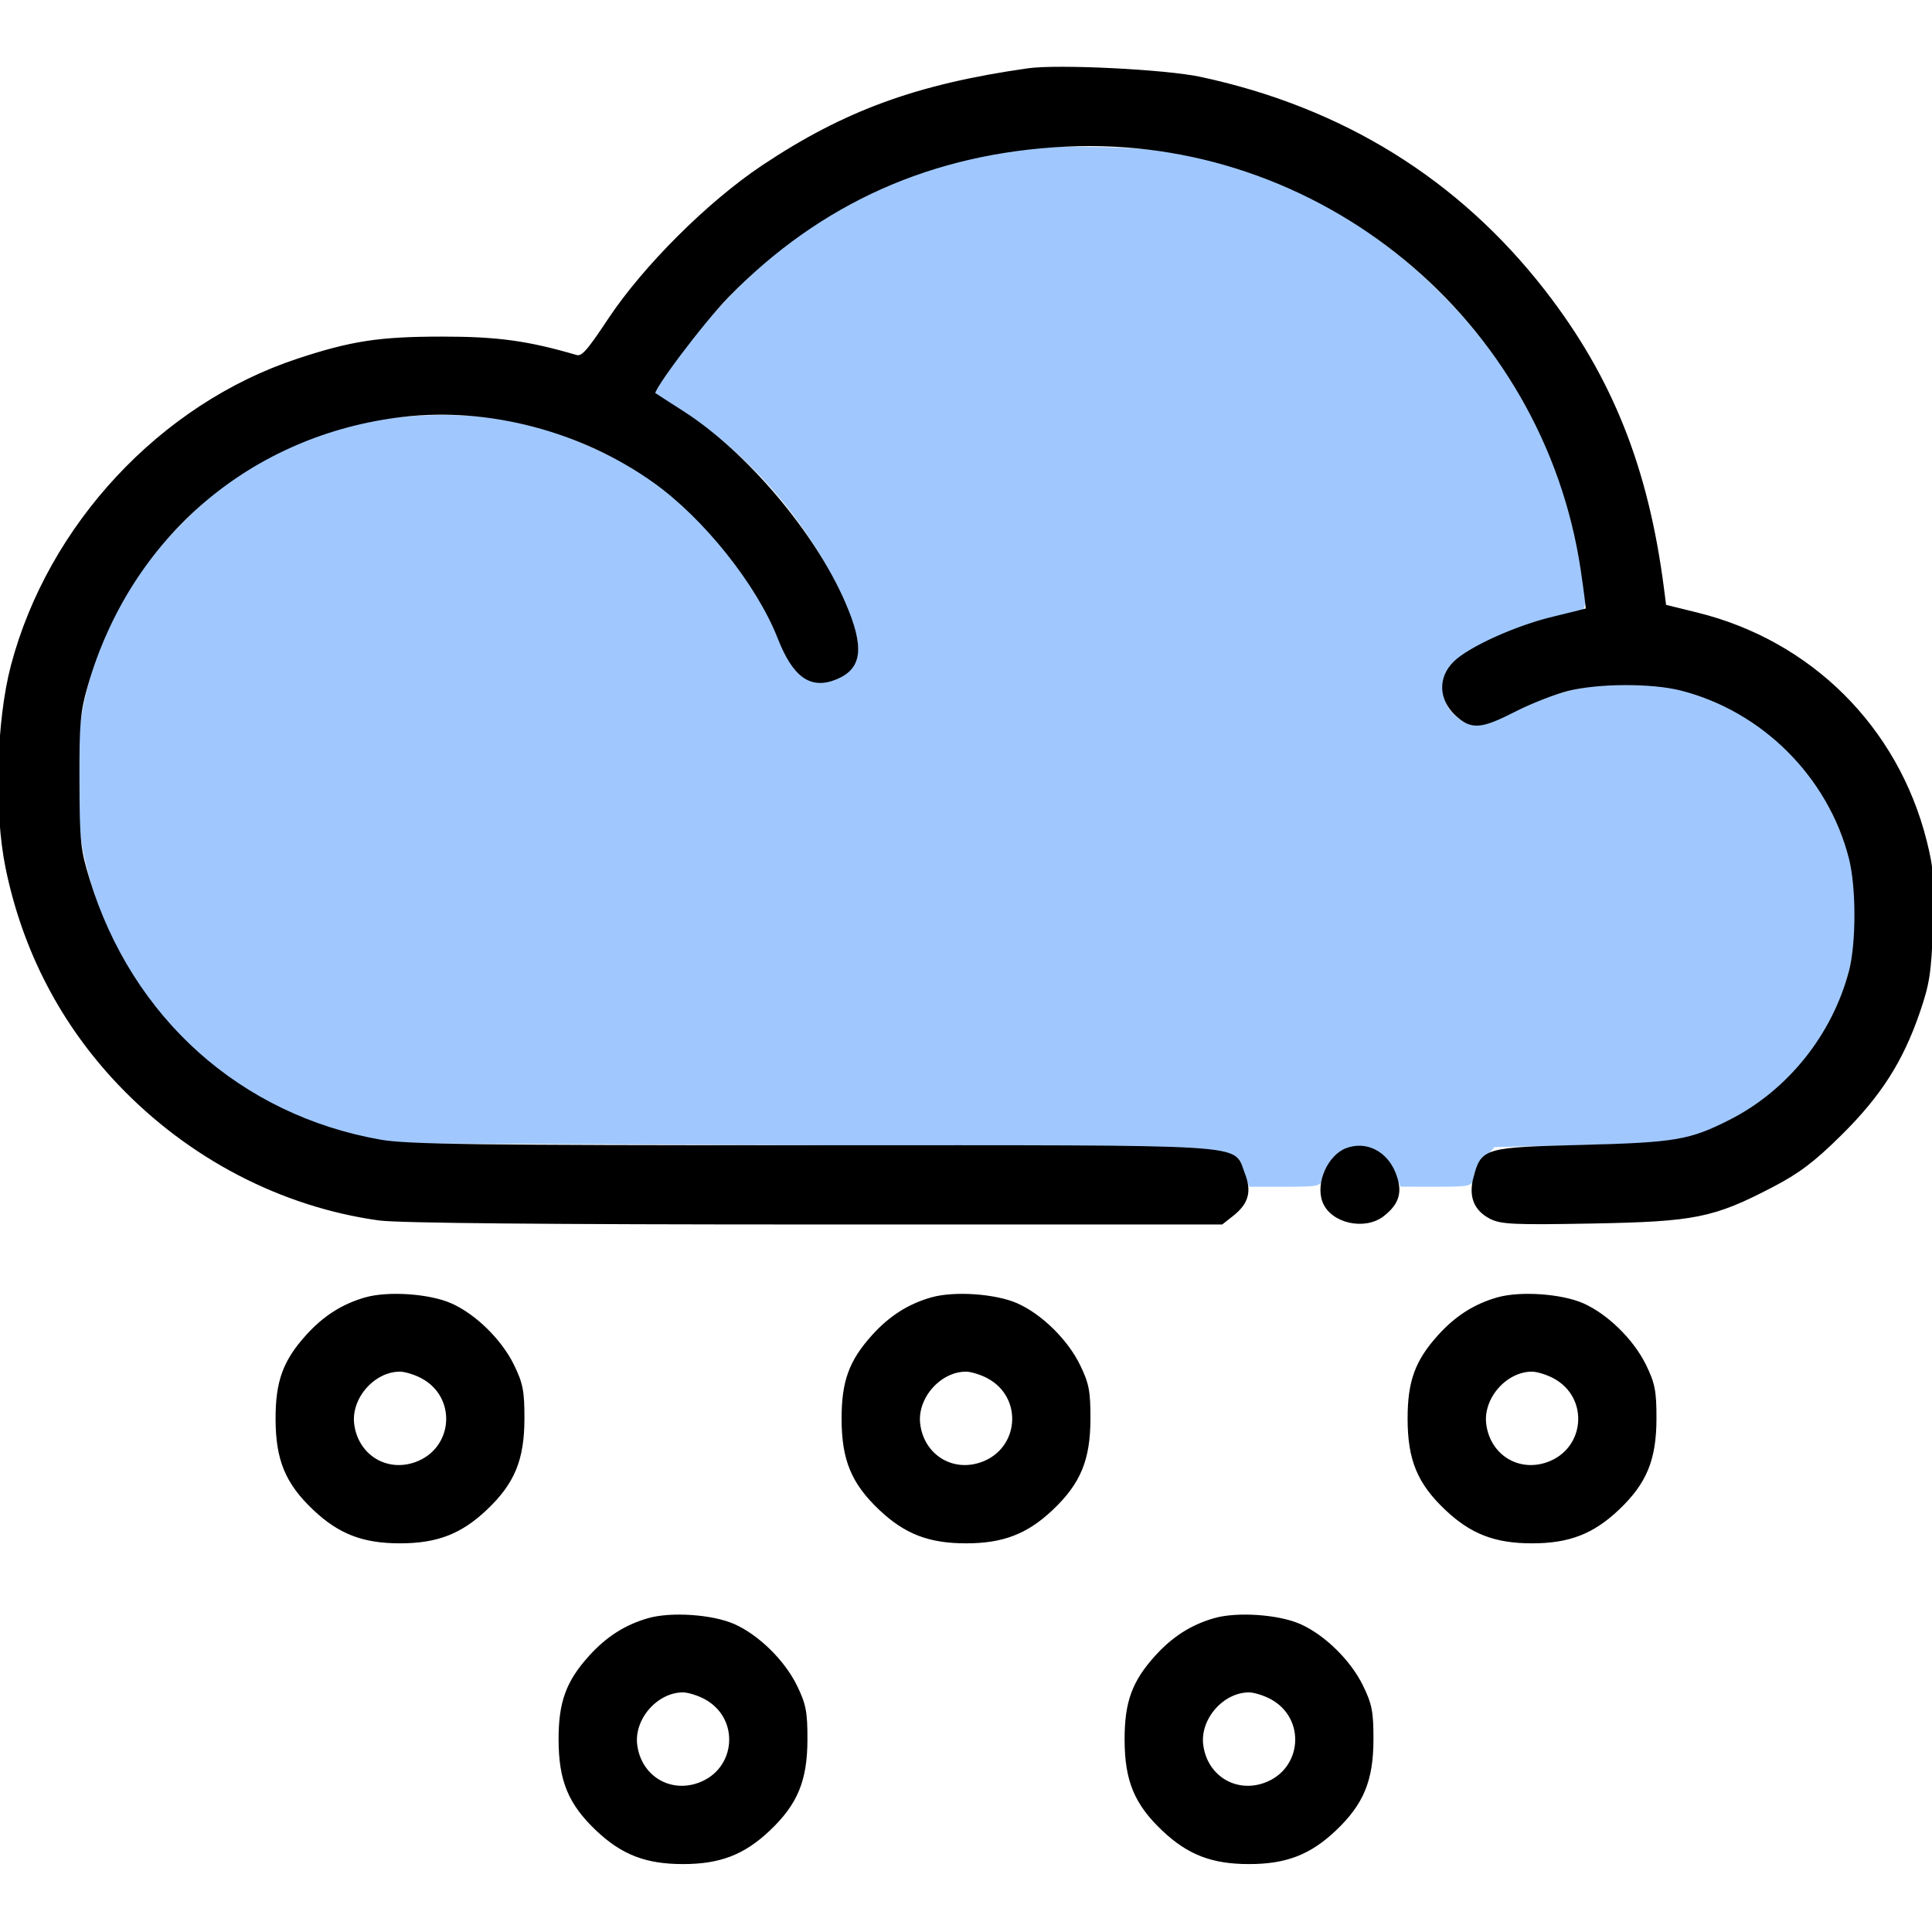 <?xml version="1.0" encoding="utf-8"?>
<!DOCTYPE svg PUBLIC "-//W3C//DTD SVG 20010904//EN" "http://www.w3.org/TR/2001/REC-SVG-20010904/DTD/svg10.dtd">
<svg version="1.0" xmlns="http://www.w3.org/2000/svg" width="512pt" height="512pt" viewBox="0 0 512 512" style="" preserveAspectRatio="xMidYMid meet">
<g fill="#A0C8FFFF" stroke="#A0C8FFFF">
<path d="M 267.500 40.397 C 244.945 44.127 223.569 53.454 206.484 67.022 C 197.680 74.014 185.060 87.520 179.157 96.267 L 174.003 103.905 180.804 108.304 C 199.920 120.670 215.770 139.472 224.662 160.329 C 228.884 170.232 228.976 174.178 225.077 178.077 C 222.806 180.348 221.248 181.000 218.093 181.000 C 212.645 181.000 209.119 177.519 205.432 168.500 C 199.487 153.960 185.128 136.377 171.601 127.069 C 163.967 121.817 149.083 115.227 139.440 112.831 C 126.173 109.533 106.215 109.737 92.732 113.307 C 81.798 116.203 69.767 121.850 60.606 128.387 C 53.810 133.237 41.964 145.278 37.300 152.077 C 17.792 180.515 15.222 218.453 30.699 249.500 C 43.049 274.271 64.937 292.213 92.500 300.157 L 100.500 302.462 212.045 302.981 C 336.512 303.560 327.418 302.983 330.127 310.475 L 331.402 314.000 340.701 314.000 C 349.210 314.000 350.000 313.837 350.000 312.077 C 350.000 311.019 351.152 308.784 352.560 307.111 C 357.745 300.949 366.670 302.476 369.859 310.072 L 371.500 313.980 380.750 313.990 C 389.312 313.999 390.000 313.852 390.000 312.016 C 390.000 310.924 391.312 308.562 392.916 306.766 L 395.832 303.500 419.666 302.934 C 444.663 302.340 447.272 301.913 457.500 296.747 C 478.089 286.347 490.961 266.046 491.262 243.500 C 491.411 232.371 489.937 225.899 484.797 215.101 C 477.368 199.495 461.594 187.049 444.000 182.911 C 430.470 179.729 414.102 182.252 399.849 189.718 C 392.251 193.698 388.878 193.606 384.573 189.300 C 380.981 185.709 380.947 178.963 384.501 175.408 C 387.999 171.910 402.149 165.358 410.500 163.369 C 414.350 162.452 418.079 161.552 418.787 161.368 C 420.439 160.940 419.685 154.185 416.426 140.226 C 410.604 115.291 398.206 93.973 378.706 75.370 C 360.563 58.062 339.603 46.919 315.000 41.502 C 304.869 39.272 278.073 38.648 267.500 40.397 "/></g>
<g fill="#000000FF" stroke="#000000FF">
<path d="M 272.500 18.594 C 243.128 22.760 224.001 29.739 202.288 44.211 C 187.914 53.792 170.854 70.798 161.545 84.826 C 155.707 93.623 154.382 95.062 152.596 94.540 C 139.701 90.773 131.734 89.690 117.000 89.702 C 100.528 89.715 93.133 90.849 78.927 95.544 C 42.895 107.451 13.189 139.280 3.370 176.500 C -0.482 191.101 -1.104 215.010 1.979 230.000 C 6.466 251.817 16.525 271.162 31.658 287.076 C 50.230 306.606 74.666 319.343 100.434 322.928 C 105.531 323.636 144.683 324.000 215.938 324.000 L 323.730 324.000 326.440 321.869 C 330.464 318.703 331.265 315.704 329.359 310.940 C 326.391 303.522 334.220 304.000 215.681 304.000 C 126.598 304.000 107.897 303.761 100.881 302.532 C 63.571 295.998 34.644 270.175 23.314 233.288 C 20.833 225.212 20.610 223.083 20.557 207.000 C 20.507 191.580 20.775 188.551 22.811 181.518 C 34.253 141.988 66.309 114.682 106.796 109.975 C 129.565 107.328 154.297 113.829 173.500 127.508 C 186.877 137.037 200.954 154.686 206.547 168.941 C 210.564 179.182 214.976 182.290 221.577 179.532 C 228.054 176.826 228.584 171.456 223.526 159.785 C 215.531 141.335 197.481 120.026 180.823 109.369 C 176.795 106.793 173.342 104.561 173.150 104.409 C 172.177 103.642 186.042 85.224 192.783 78.328 C 217.207 53.344 247.071 40.039 282.500 38.358 C 349.802 35.165 409.461 84.238 419.399 150.965 C 420.252 156.695 420.849 161.480 420.725 161.599 C 420.601 161.718 416.542 162.753 411.705 163.900 C 401.922 166.218 389.374 171.899 385.518 175.755 C 381.551 179.722 381.777 185.267 386.069 189.250 C 390.003 192.901 392.379 192.727 401.371 188.129 C 405.534 186.000 411.858 183.525 415.425 182.629 C 423.563 180.585 437.736 180.531 445.540 182.515 C 467.353 188.060 484.940 205.647 490.485 227.460 C 492.426 235.096 492.430 249.931 490.492 257.368 C 486.036 274.477 474.092 289.367 458.500 297.249 C 447.889 302.614 444.021 303.271 419.352 303.905 C 393.404 304.572 392.966 304.698 390.983 312.061 C 389.661 316.971 391.019 320.441 395.083 322.543 C 397.832 323.965 401.376 324.124 421.876 323.747 C 449.104 323.246 453.942 322.274 469.500 314.181 C 476.533 310.523 480.489 307.533 487.601 300.500 C 498.057 290.160 503.829 281.144 508.281 268.198 C 510.886 260.621 511.334 257.688 511.756 245.444 C 512.172 233.361 511.942 230.201 510.114 222.944 C 502.566 192.967 479.740 170.239 449.744 162.834 L 441.077 160.694 440.487 156.097 C 436.375 124.064 426.838 100.145 409.052 77.254 C 386.212 47.858 355.601 28.895 318.000 20.847 C 308.837 18.886 280.376 17.476 272.500 18.594 "/></g>
<g fill="#000000FF" stroke="#000000FF">
<path d="M 321.951 429.298 C 315.929 431.007 311.010 434.139 306.484 439.149 C 300.462 445.815 298.518 451.155 298.530 461.000 C 298.543 471.773 301.068 477.883 308.355 484.775 C 315.029 491.087 321.292 493.500 331.000 493.500 C 340.708 493.500 346.971 491.087 353.645 484.775 C 360.925 477.890 363.454 471.775 363.480 461.000 C 363.497 453.712 363.105 451.696 360.730 446.858 C 357.504 440.290 350.732 433.654 344.394 430.850 C 338.748 428.353 327.923 427.604 321.951 429.298 M 336.938 449.827 C 346.803 455.118 345.718 469.240 335.159 472.969 C 327.245 475.765 319.413 470.841 318.368 462.413 C 317.490 455.332 323.915 448.000 331.000 448.000 C 332.392 448.000 335.064 448.822 336.938 449.827 "/></g>
<g fill="#000000FF" stroke="#000000FF">
<path d="M 171.951 429.298 C 165.929 431.007 161.010 434.139 156.484 439.149 C 150.462 445.815 148.518 451.155 148.530 461.000 C 148.543 471.773 151.068 477.883 158.355 484.775 C 165.029 491.087 171.292 493.500 181.000 493.500 C 190.708 493.500 196.971 491.087 203.645 484.775 C 210.925 477.890 213.454 471.775 213.480 461.000 C 213.497 453.712 213.105 451.696 210.730 446.858 C 207.504 440.290 200.732 433.654 194.394 430.850 C 188.748 428.353 177.923 427.604 171.951 429.298 M 186.938 449.827 C 196.803 455.118 195.718 469.240 185.159 472.969 C 177.245 475.765 169.413 470.841 168.368 462.413 C 167.490 455.332 173.915 448.000 181.000 448.000 C 182.392 448.000 185.064 448.822 186.938 449.827 "/></g>
<g fill="#000000FF" stroke="#000000FF">
<path d="M 396.951 344.298 C 390.929 346.007 386.010 349.139 381.484 354.149 C 375.462 360.815 373.518 366.155 373.530 376.000 C 373.543 386.773 376.068 392.883 383.355 399.775 C 390.029 406.087 396.292 408.500 406.000 408.500 C 415.708 408.500 421.971 406.087 428.645 399.775 C 435.925 392.890 438.454 386.775 438.480 376.000 C 438.497 368.712 438.105 366.696 435.730 361.858 C 432.504 355.290 425.732 348.654 419.394 345.850 C 413.748 343.353 402.923 342.604 396.951 344.298 M 411.938 364.827 C 421.803 370.118 420.718 384.240 410.159 387.969 C 402.245 390.765 394.413 385.841 393.368 377.413 C 392.490 370.332 398.915 363.000 406.000 363.000 C 407.392 363.000 410.064 363.822 411.938 364.827 "/></g>
<g fill="#000000FF" stroke="#000000FF">
<path d="M 246.951 344.298 C 240.929 346.007 236.010 349.139 231.484 354.149 C 225.462 360.815 223.518 366.155 223.530 376.000 C 223.543 386.773 226.068 392.883 233.355 399.775 C 240.029 406.087 246.292 408.500 256.000 408.500 C 265.708 408.500 271.971 406.087 278.645 399.775 C 285.925 392.890 288.454 386.775 288.480 376.000 C 288.497 368.712 288.105 366.696 285.730 361.858 C 282.504 355.290 275.732 348.654 269.394 345.850 C 263.748 343.353 252.923 342.604 246.951 344.298 M 261.938 364.827 C 271.803 370.118 270.718 384.240 260.159 387.969 C 252.245 390.765 244.413 385.841 243.368 377.413 C 242.490 370.332 248.915 363.000 256.000 363.000 C 257.392 363.000 260.064 363.822 261.938 364.827 "/></g>
<g fill="#000000FF" stroke="#000000FF">
<path d="M 96.951 344.298 C 90.929 346.007 86.010 349.139 81.484 354.149 C 75.462 360.815 73.518 366.155 73.530 376.000 C 73.543 386.773 76.068 392.883 83.355 399.775 C 90.029 406.087 96.292 408.500 106.000 408.500 C 115.708 408.500 121.971 406.087 128.645 399.775 C 135.925 392.890 138.454 386.775 138.480 376.000 C 138.497 368.712 138.105 366.696 135.730 361.858 C 132.504 355.290 125.732 348.654 119.394 345.850 C 113.748 343.353 102.923 342.604 96.951 344.298 M 111.938 364.827 C 121.803 370.118 120.718 384.240 110.159 387.969 C 102.245 390.765 94.413 385.841 93.368 377.413 C 92.490 370.332 98.915 363.000 106.000 363.000 C 107.392 363.000 110.064 363.822 111.938 364.827 "/></g>
<g fill="#000000FF" stroke="#000000FF">
<path d="M 357.000 304.709 C 352.306 306.435 349.132 313.587 350.945 318.355 C 352.968 323.676 361.642 325.643 366.440 321.869 C 370.464 318.703 371.265 315.704 369.359 310.940 C 367.177 305.487 361.993 302.873 357.000 304.709 "/></g>
</svg>
